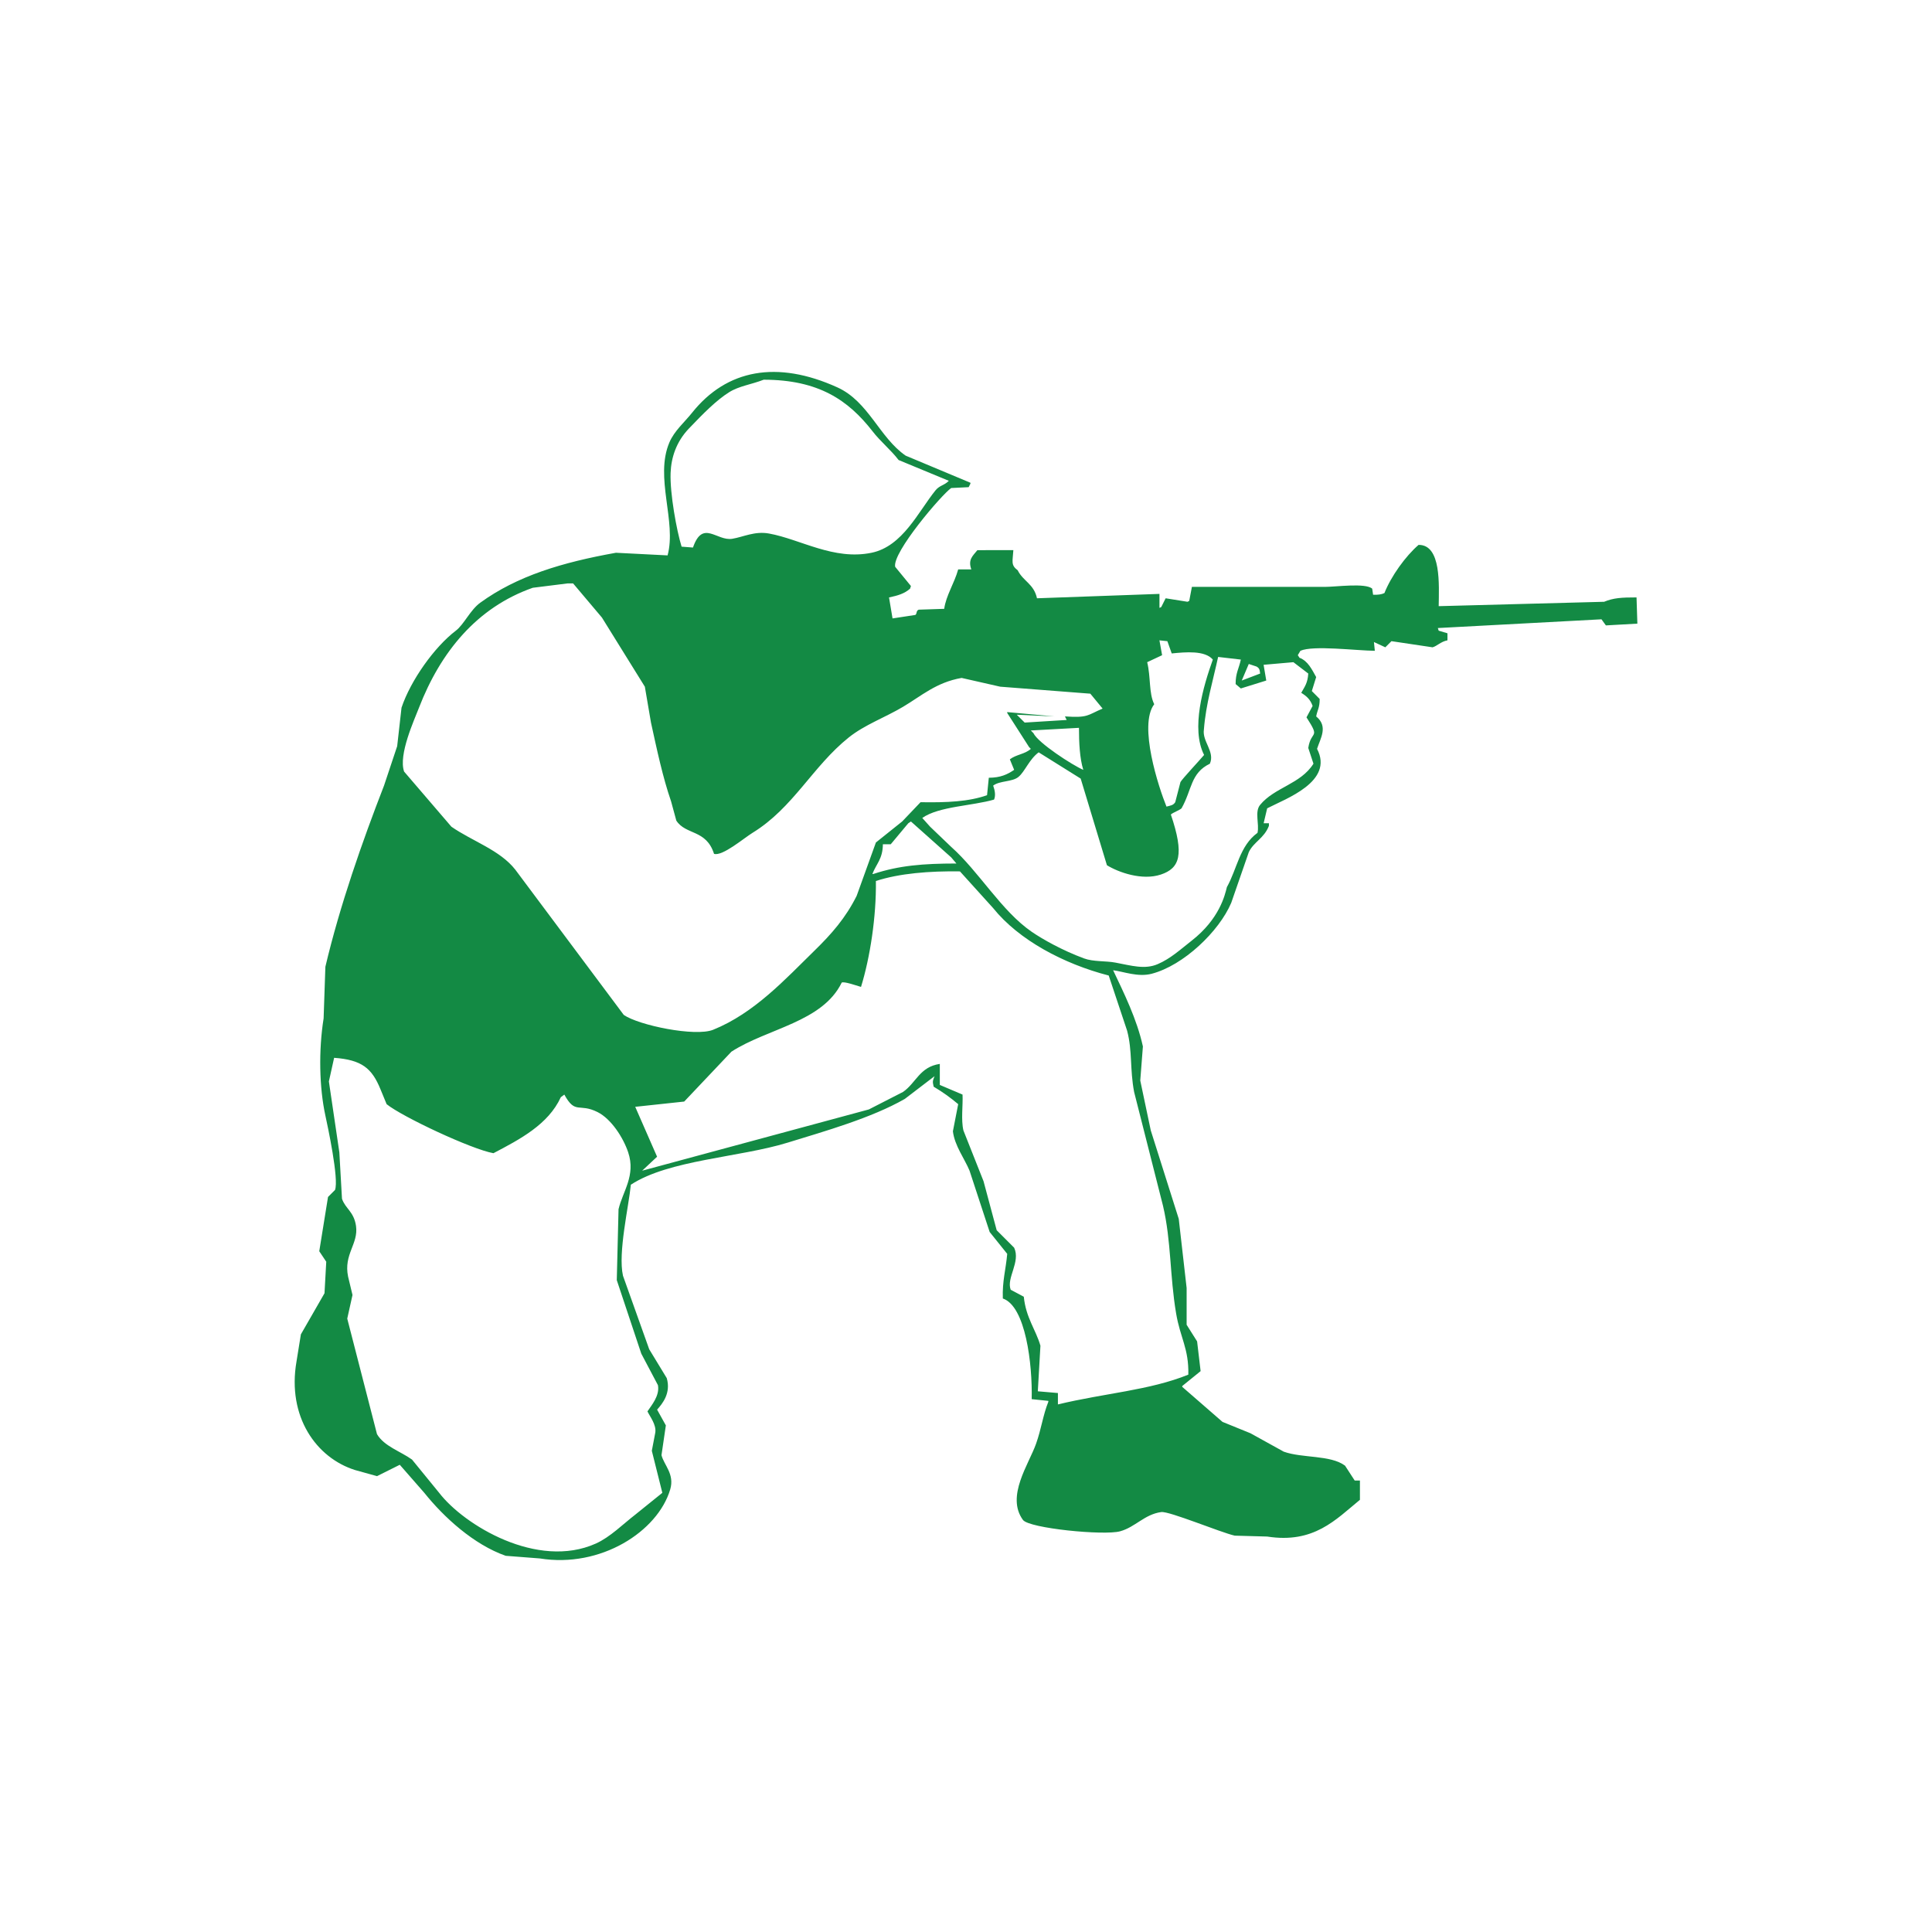 <?xml version="1.0" encoding="utf-8"?>
<!-- Generator: Adobe Illustrator 16.0.0, SVG Export Plug-In . SVG Version: 6.00 Build 0)  -->
<!DOCTYPE svg PUBLIC "-//W3C//DTD SVG 1.1 Tiny//EN" "http://www.w3.org/Graphics/SVG/1.1/DTD/svg11-tiny.dtd">
<svg version="1.1" baseProfile="tiny" id="Layer_1" xmlns="http://www.w3.org/2000/svg" xmlns:xlink="http://www.w3.org/1999/xlink"
	 x="0px" y="0px" width="350px" height="350px" viewBox="0 0 350 350" overflow="scroll" xml:space="preserve">
<path fill-rule="evenodd" fill="#138A44" d="M177.062,99.667c-0.864,1.078-1.726,1.7-1.1,3.488c-0.794,0-1.588,0-2.378,0
	c-0.709,2.542-2.194,4.708-2.534,7.14c-1.535,0.046-3.075,0.103-4.608,0.153c-0.517,0.177-0.289,0.751-0.624,0.955
	c-1.386,0.209-2.752,0.424-4.127,0.63c-0.22-1.265-0.421-2.535-0.636-3.802c1.611-0.337,2.805-0.693,3.81-1.587
	c0.051-0.162,0.11-0.32,0.159-0.482c-0.953-1.156-1.907-2.32-2.855-3.479c-0.554-2.58,8.43-13.092,10.148-14.271
	c1.056-0.056,2.118-0.11,3.166-0.158c0.109-0.218,0.22-0.426,0.321-0.64c0-0.05,0-0.106,0-0.157
	c-3.916-1.638-7.828-3.281-11.733-4.911c-4.762-3.275-6.708-9.802-12.375-12.371c-10.928-4.954-20.041-3.269-26.318,4.595
	c-1.339,1.687-3.228,3.286-4.118,5.396c-2.693,6.346,1.344,14.31-0.321,20.449c-3.114-0.158-6.231-0.314-9.353-0.477
	c-9.763,1.744-17.914,4.21-24.57,9.04c-1.834,1.323-2.94,3.931-4.439,5.078c-3.88,2.951-8.183,9-9.838,13.946
	c-0.263,2.327-0.528,4.655-0.787,6.978c-0.797,2.382-1.594,4.762-2.382,7.141c-3.955,10.178-8.004,21.722-10.624,32.818
	c-0.097,3.113-0.213,6.241-0.32,9.354c-0.924,5.802-0.788,12.52,0.32,17.603c0.39,1.79,2.488,11.533,1.746,13.479
	c-0.425,0.423-0.843,0.845-1.268,1.268c-0.533,3.276-1.063,6.548-1.586,9.832c0.423,0.633,0.844,1.268,1.266,1.9
	c-0.108,1.901-0.213,3.806-0.317,5.711c-1.431,2.485-2.854,4.967-4.279,7.446c-0.265,1.639-0.528,3.283-0.794,4.921
	c-1.731,10.028,3.618,17.47,10.621,19.664c1.321,0.368,2.645,0.739,3.967,1.101c1.375-0.683,2.746-1.371,4.122-2.059
	c1.479,1.697,2.962,3.383,4.44,5.076c3.538,4.426,8.964,9.386,14.749,11.414c2.055,0.159,4.112,0.317,6.185,0.479
	c11.02,1.783,21.376-4.878,23.626-12.531c0.802-2.751-1.129-4.376-1.589-6.179c0.26-1.803,0.529-3.596,0.791-5.393
	c-0.53-0.954-1.061-1.898-1.584-2.854c0.97-1.088,2.539-2.997,1.748-5.71c-1.062-1.743-2.117-3.488-3.179-5.23
	c-1.58-4.439-3.169-8.882-4.753-13.321c-0.936-4.144,1.056-12.591,1.425-16.487c6.923-4.521,19.64-4.925,28.385-7.616
	c6.832-2.101,15.208-4.474,21.243-7.925c1.796-1.375,3.598-2.744,5.389-4.12c-0.324,0.898-0.396,0.877-0.159,1.902
	c1.712,1.021,3.028,1.972,4.446,3.164c-0.32,1.646-0.635,3.284-0.959,4.917c0.313,2.62,2.133,4.987,3.016,7.136
	c1.218,3.697,2.432,7.395,3.645,11.107c1.063,1.317,2.121,2.64,3.18,3.962c-0.248,2.813-0.909,4.914-0.797,8.084
	c4.139,1.402,5.377,11.907,5.23,18.237c1.007,0.104,2.012,0.209,3.017,0.311c0,0.061,0,0.11,0,0.162
	c-0.979,2.438-1.265,4.9-2.229,7.612c-1.299,3.689-5.493,9.524-2.372,13.795c1.121,1.524,14.679,2.859,17.598,2.058
	c2.769-0.758,4.408-3.068,7.455-3.485c1.438-0.197,10.767,3.701,13.317,4.274c1.959,0.063,3.916,0.106,5.869,0.162
	c8.468,1.327,12.423-3.065,16.808-6.655c0-1.169,0-2.329,0-3.496c-0.315,0-0.637,0-0.951,0c-0.583-0.892-1.168-1.792-1.747-2.691
	c-2.65-1.968-7.734-1.325-11.1-2.532c-2.008-1.113-4.02-2.227-6.025-3.334c-1.69-0.689-3.377-1.369-5.072-2.062
	c-2.43-2.111-4.86-4.229-7.293-6.344c0-0.05,0-0.105,0-0.155c1.105-0.903,2.221-1.8,3.326-2.698
	c-0.208-1.798-0.417-3.59-0.635-5.386c-0.635-1.008-1.26-2.019-1.899-3.015c0-2.224,0-4.442,0-6.663
	c-0.483-4.171-0.954-8.349-1.427-12.523c-1.697-5.338-3.384-10.68-5.068-16.018c-0.646-3.008-1.28-6.024-1.905-9.04
	c0.151-2.057,0.316-4.12,0.478-6.178c-1.099-4.982-3.454-9.703-5.395-13.803c1.881,0.24,4.491,1.288,6.979,0.642
	c5.789-1.509,12.223-7.683,14.415-12.845c1.063-3.067,2.119-6.127,3.188-9.192c0.883-1.864,2.772-2.495,3.642-4.762
	c0-0.157,0-0.319,0-0.47c-0.317,0-0.64,0-0.956,0c0.214-0.904,0.421-1.796,0.639-2.703c3.412-1.771,12.129-4.843,9.037-10.777
	c0.619-1.928,2.057-4.059-0.159-5.874c0.223-1.199,0.641-1.543,0.635-3.164c-0.476-0.483-0.948-0.955-1.422-1.43
	c0.265-0.845,0.521-1.686,0.787-2.531c-0.76-1.354-1.486-2.926-3.016-3.496c-0.107-0.157-0.208-0.32-0.313-0.472
	c0.162-0.269,0.313-0.529,0.474-0.795c2.297-1.031,10.133-0.027,13.481,0c-0.062-0.531-0.108-1.059-0.161-1.586
	c0.689,0.32,1.376,0.64,2.061,0.955c0.369-0.376,0.742-0.747,1.111-1.112c2.482,0.365,4.973,0.736,7.446,1.112
	c0.816-0.224,1.498-1.033,2.699-1.265c0-0.432,0-0.848,0-1.277c-0.527-0.15-1.055-0.313-1.588-0.471
	c-0.05-0.157-0.105-0.322-0.152-0.477c9.883-0.528,19.767-1.059,29.644-1.584c0.27,0.369,0.533,0.733,0.798,1.106
	c1.899-0.106,3.809-0.21,5.703-0.321c-0.05-1.578-0.107-3.166-0.151-4.75c-2.731,0.003-4.17,0.084-5.872,0.791
	c-9.983,0.264-19.973,0.528-29.969,0.794c0.052-3.842,0.493-11.147-3.646-11.1c-2.347,2.021-4.993,5.694-6.182,8.725
	c-0.518,0.254-1.152,0.338-2.055,0.307c-0.06-0.362-0.119-0.733-0.164-1.104c-1.235-1.077-6.553-0.32-8.563-0.32
	c-8.034,0-16.069,0-24.099,0c-0.162,0.848-0.314,1.694-0.483,2.537c-0.1,0.053-0.201,0.112-0.309,0.161
	c-1.316-0.214-2.645-0.419-3.964-0.633c-0.269,0.526-0.528,1.059-0.796,1.587c-0.105,0.051-0.213,0.101-0.324,0.152
	c0-0.843,0-1.688,0-2.535c-7.393,0.265-14.795,0.526-22.188,0.795c-0.563-2.622-2.518-3.084-3.494-5.07
	c-1.294-0.96-0.904-1.62-0.787-3.651C181.406,99.667,179.235,99.667,177.062,99.667z M158.057,78.115
	c1.376,1.807,3.373,3.426,4.734,5.223c3.387,1.372,5.708,2.392,9.096,3.766c-0.802,0.835-1.667,0.806-2.413,1.729
	c-3.103,3.838-5.947,10.152-11.592,11.306c-6.833,1.412-12.873-2.448-18.554-3.484c-2.59-0.478-4.656,0.617-6.658,0.947
	c-2.835,0.479-5.364-3.545-7.131,1.589c-0.686-0.05-1.38-0.101-2.061-0.159c-0.903-2.926-2.129-9.644-1.993-13.347
	c0.104-2.809,1.031-5.657,3.312-8.049c2.631-2.749,4.973-5.124,7.278-6.572c1.799-1.138,4.061-1.412,6.278-2.278
	C148.303,68.799,153.675,72.493,158.057,78.115z M103.82,105.687c1.74,2.061,3.476,4.128,5.226,6.19
	c2.59,4.172,5.189,8.347,7.775,12.524c0.359,2.168,0.739,4.334,1.11,6.5c1.076,4.924,2.14,9.933,3.641,14.271
	c0.323,1.161,0.638,2.323,0.951,3.491c1.732,2.652,5.413,1.559,6.832,6.021c1.528,0.472,5.393-2.842,6.967-3.807
	c7.398-4.54,10.866-12.017,17.44-17.282c2.895-2.312,6.534-3.591,9.826-5.549c3.348-1.984,6.015-4.429,10.618-5.234
	c2.329,0.529,4.659,1.062,6.992,1.587c5.438,0.422,10.883,0.843,16.326,1.267c0.739,0.901,1.479,1.798,2.221,2.696
	c-2.819,1.219-2.616,1.703-6.822,1.423c0.107,0.214,0.214,0.429,0.316,0.642c-2.532,0.151-5.08,0.313-7.609,0.473
	c-0.475-0.473-0.95-0.947-1.432-1.424c2.276,0.106,4.55,0.215,6.832,0.31c-2.865-0.262-5.716-0.526-8.564-0.785
	c0,0.051,0,0.104,0,0.155c1.316,2.062,2.637,4.124,3.962,6.183c0.101,0.112,0.209,0.211,0.315,0.32
	c-1.037,0.967-2.637,1.008-3.8,1.901c0.26,0.636,0.522,1.264,0.782,1.905c-1.224,0.828-2.453,1.421-4.592,1.432
	c-0.104,1.049-0.219,2.103-0.318,3.159c-3.312,1.175-7.344,1.352-12.05,1.27c-1.109,1.168-2.221,2.326-3.33,3.492
	c-1.595,1.268-3.171,2.532-4.757,3.807c-1.157,3.224-2.327,6.444-3.487,9.669c-2.009,4.022-4.547,6.901-7.604,9.888
	c-5.324,5.202-10.931,11.362-18.401,14.373c-3.226,1.299-13.448-0.803-16.183-2.691c-6.549-8.775-13.1-17.553-19.657-26.325
	c-2.793-3.557-7.786-5.143-11.57-7.773c-2.859-3.329-5.712-6.653-8.566-9.985c-1.078-3.047,1.868-9.413,2.696-11.579
	c3.889-10.048,10.452-18.155,20.613-21.721c2.119-0.259,4.228-0.528,6.348-0.795C103.179,105.687,103.497,105.687,103.82,105.687z
	 M211.48,116.157c0.257,0.736,0.528,1.477,0.79,2.219c2.534-0.251,6.005-0.574,7.446,1.112c-1.717,4.8-4.011,12.486-1.584,17.28
	c-0.746,0.901-3.991,4.359-4.282,4.913c-0.313,1.215-0.63,2.433-0.945,3.646c-0.381,0.59-0.86,0.6-1.587,0.797
	c-1.407-3.458-5.121-14.732-2.22-18.549c-0.996-2.009-0.606-4.882-1.275-7.613c0.903-0.424,1.801-0.846,2.702-1.267
	c-0.159-0.894-0.325-1.803-0.483-2.691C210.525,116.05,210.997,116.106,211.48,116.157z M224.789,119.488
	c-0.329,1.589-0.964,2.443-0.943,4.439c0.321,0.264,0.633,0.528,0.943,0.794c1.539-0.475,3.074-0.952,4.606-1.435
	c-0.165-0.944-0.313-1.895-0.481-2.852c1.798-0.151,3.596-0.312,5.398-0.472c0.895,0.691,1.793,1.369,2.693,2.057
	c-0.112,1.755-0.652,2.374-1.271,3.492c0.992,0.625,1.62,1.17,2.059,2.376c-0.366,0.686-0.737,1.373-1.11,2.067
	c2.601,4.027,0.839,2.219,0.323,5.545c0.316,0.95,0.638,1.905,0.939,2.852c-2.311,3.697-7.02,4.262-9.661,7.458
	c-1.036,1.249-0.112,3.492-0.476,5.069c-3.245,2.346-3.704,6.56-5.547,9.834c-0.347,1.405-1.312,5.752-6.407,9.724
	c-1.922,1.497-3.785,3.232-6.127,4.228c-2.343,1.006-4.729,0.271-7.658-0.279c-1.748-0.333-3.993-0.132-5.693-0.76
	c-3.962-1.467-7.522-3.483-9.478-4.826c-5.483-3.768-9.553-10.909-14.583-15.378c-1.266-1.214-2.533-2.433-3.817-3.655
	c-0.471-0.525-0.942-1.055-1.419-1.584c2.963-2.102,9.144-2.196,13.003-3.329c0.311-0.714,0.17-1.628-0.16-2.532
	c1.213-0.924,3.468-0.635,4.6-1.589c1.175-0.99,1.905-3.134,3.643-4.439c2.542,1.585,5.074,3.175,7.613,4.759
	c1.584,5.236,3.169,10.467,4.753,15.693c2.093,1.288,6.35,2.822,9.771,1.688c3.417-1.145,4.292-3.563,1.81-10.877
	c0.424-0.378,1.519-0.745,1.935-1.117c1.909-3.372,1.614-6.387,5.134-8.085c0.959-2.175-1.417-4.028-1.082-6.186
	c0.356-4.654,1.672-8.951,2.577-13.156C222.05,119.167,223.425,119.331,224.789,119.488z M227.643,120.755
	c0.52,0.32,0.551,0.534,0.642,1.265c-1.11,0.429-2.224,0.846-3.331,1.267c0.426-1,0.842-2.006,1.275-3.003
	C226.699,120.435,227.174,120.595,227.643,120.755z M196.25,139.467c-1.91-0.808-8.212-4.881-9.037-6.658
	c-0.152-0.162-0.314-0.322-0.471-0.477c2.91-0.166,5.811-0.32,8.723-0.478C195.465,134.561,195.598,137.37,196.25,139.467z
	 M161.369,152.941c1.063-1.267,2.119-2.535,3.175-3.8c0.157-0.107,0.32-0.22,0.479-0.321c2.422,2.168,4.864,4.335,7.293,6.5
	c0.309,0.368,0.633,0.739,0.948,1.112c-6.027,0.008-10.376,0.354-15.063,1.901c-0.056,0-0.101,0-0.162,0
	c0.705-1.843,1.875-2.713,1.904-5.392C160.419,152.941,160.891,152.941,161.369,152.941z M188.484,243.792
	c-0.819-2.885-2.631-5.048-3.013-8.878c-0.793-0.421-1.583-0.842-2.375-1.266c-0.812-2.14,1.83-5.024,0.628-7.616
	c-1.053-1.051-2.109-2.106-3.164-3.162c-0.801-2.963-1.589-5.926-2.383-8.884c-1.219-3.062-2.432-6.13-3.645-9.197
	c-0.457-1.94-0.063-4.57-0.159-6.495c-1.378-0.586-2.75-1.163-4.117-1.748c0-1.271,0-2.534,0-3.81
	c-3.666,0.543-4.282,3.434-6.669,5.082c-2.057,1.053-4.127,2.11-6.185,3.166c-13.687,3.695-27.375,7.398-41.066,11.098
	c0.9-0.845,1.798-1.688,2.701-2.532c-1.325-3.013-2.645-6.028-3.96-9.04c2.957-0.319,5.917-0.633,8.873-0.952
	c2.852-3.012,5.708-6.022,8.558-9.04c6.546-4.232,16.485-5.338,19.983-12.523c0.513-0.193,2.244,0.421,3.49,0.792
	c1.651-5.345,2.782-12.757,2.696-19.187c4.288-1.392,9.715-1.819,15.226-1.74c2.005,2.216,4.007,4.437,6.019,6.656
	c4.641,5.772,12.755,10.101,20.933,12.209c1.107,3.326,2.221,6.66,3.332,9.994c0.975,3.676,0.483,6.974,1.27,11.1
	c1.732,6.861,3.485,13.74,5.23,20.61c1.514,6.446,1.218,12.652,2.376,19.498c0.76,4.51,2.316,6.354,2.215,11.104
	c-7.063,2.856-15.109,3.34-23.626,5.392c0-0.689,0-1.378,0-2.062c-1.207-0.103-2.433-0.213-3.64-0.314
	C188.164,249.292,188.326,246.544,188.484,243.792z M68.933,197.346c0.365,0.886,0.742,1.795,1.107,2.684
	c2.813,2.278,15.374,8.176,19.351,8.884c4.771-2.507,9.932-5.187,12.207-10.148c0.209-0.162,0.418-0.319,0.635-0.471
	c2.022,3.684,2.631,1.465,6.024,3.17c2.464,1.232,4.647,4.608,5.545,7.29c1.408,4.208-0.998,7.086-1.747,10.308
	c-0.097,4.279-0.203,8.562-0.319,12.844c1.487,4.438,2.971,8.876,4.439,13.319c1.004,1.904,2.021,3.806,3.016,5.708
	c0.368,1.924-1.21,3.698-1.899,4.754c0.483,0.984,1.611,2.393,1.427,3.804c-0.214,1.118-0.421,2.224-0.635,3.332
	c0.635,2.537,1.27,5.079,1.905,7.613c-1.644,1.32-3.281,2.646-4.912,3.962c-2.179,1.675-4.541,4.07-7.136,5.23
	c-10.588,4.753-23.905-3.368-28.385-9.192c-1.64-2.014-3.279-4.018-4.916-6.024c-2.093-1.497-5.049-2.409-6.342-4.602
	c-1.794-6.978-3.596-13.955-5.39-20.933c0.315-1.427,0.636-2.855,0.951-4.28c-0.264-1.109-0.533-2.216-0.798-3.328
	c-0.843-4.066,1.915-5.923,1.433-9.197c-0.392-2.61-1.931-3.1-2.539-4.912c-0.163-2.802-0.315-5.601-0.478-8.405
	c-0.636-4.285-1.27-8.563-1.895-12.843c0.31-1.427,0.625-2.854,0.949-4.282C65.546,192.004,67.369,193.51,68.933,197.346z"/>
</svg>
